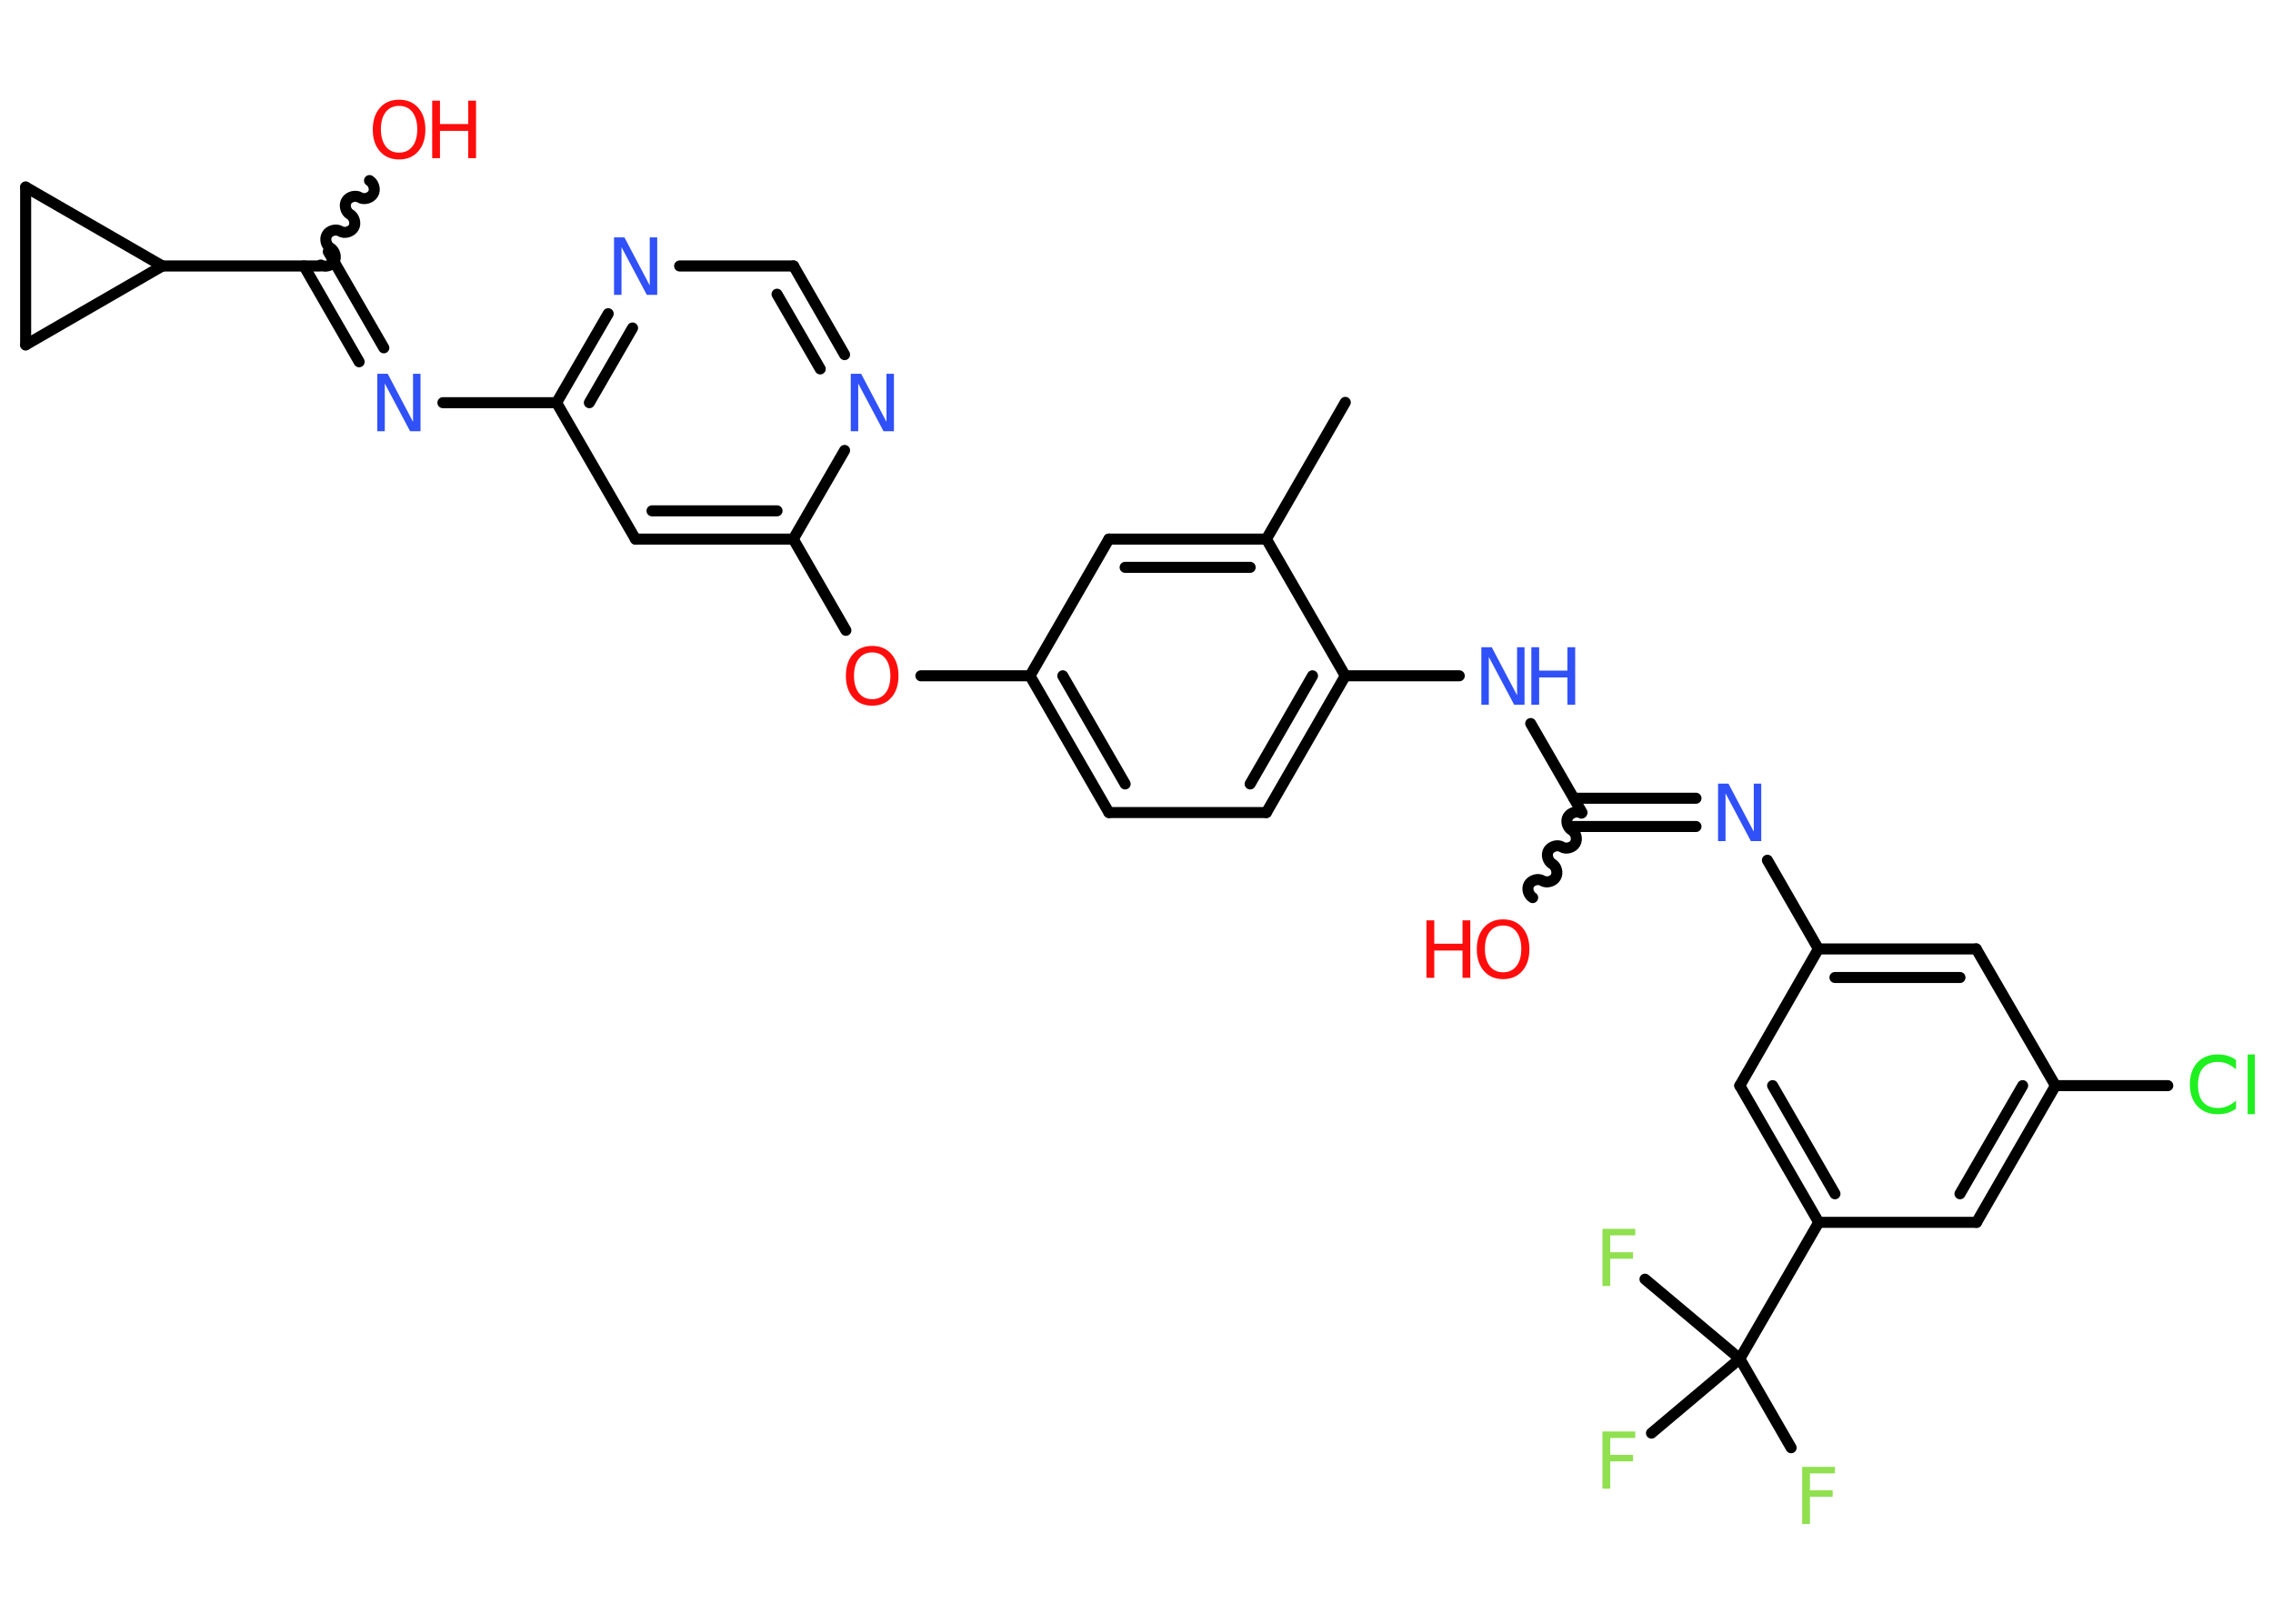 <?xml version='1.0' encoding='UTF-8'?>
<!DOCTYPE svg PUBLIC "-//W3C//DTD SVG 1.1//EN" "http://www.w3.org/Graphics/SVG/1.1/DTD/svg11.dtd">
<svg version='1.2' xmlns='http://www.w3.org/2000/svg' xmlns:xlink='http://www.w3.org/1999/xlink' width='70.0mm' height='50.0mm' viewBox='0 0 70.0 50.0'>
  <desc>Generated by the Chemistry Development Kit (http://github.com/cdk)</desc>
  <g stroke-linecap='round' stroke-linejoin='round' stroke='#000000' stroke-width='.34' fill='#3050F8'>
    <rect x='.0' y='.0' width='70.0' height='50.0' fill='#FFFFFF' stroke='none'/>
    <g id='mol1' class='mol'>
      <line id='mol1bnd1' class='bond' x1='41.43' y1='12.39' x2='39.0' y2='16.6'/>
      <g id='mol1bnd2' class='bond'>
        <line x1='39.0' y1='16.6' x2='34.15' y2='16.6'/>
        <line x1='38.5' y1='17.47' x2='34.65' y2='17.47'/>
      </g>
      <line id='mol1bnd3' class='bond' x1='34.15' y1='16.6' x2='31.72' y2='20.81'/>
      <line id='mol1bnd4' class='bond' x1='31.72' y1='20.81' x2='28.36' y2='20.81'/>
      <line id='mol1bnd5' class='bond' x1='26.05' y1='19.41' x2='24.43' y2='16.6'/>
      <g id='mol1bnd6' class='bond'>
        <line x1='19.57' y1='16.6' x2='24.43' y2='16.6'/>
        <line x1='20.08' y1='15.73' x2='23.93' y2='15.73'/>
      </g>
      <line id='mol1bnd7' class='bond' x1='19.57' y1='16.6' x2='17.14' y2='12.4'/>
      <line id='mol1bnd8' class='bond' x1='17.14' y1='12.4' x2='13.64' y2='12.4'/>
      <g id='mol1bnd9' class='bond'>
        <line x1='11.06' y1='11.14' x2='9.36' y2='8.19'/>
        <line x1='11.82' y1='10.71' x2='10.11' y2='7.75'/>
      </g>
      <path id='mol1bnd10' class='bond' d='M11.38 5.56c.13 .08 .19 .28 .11 .41c-.08 .13 -.28 .19 -.41 .11c-.13 -.08 -.34 -.02 -.41 .11c-.08 .13 -.02 .34 .11 .41c.13 .08 .19 .28 .11 .41c-.08 .13 -.28 .19 -.41 .11c-.13 -.08 -.34 -.02 -.41 .11c-.08 .13 -.02 .34 .11 .41c.13 .08 .19 .28 .11 .41c-.08 .13 -.28 .19 -.41 .11' fill='none' stroke='#000000' stroke-width='.34'/>
      <line id='mol1bnd11' class='bond' x1='9.86' y1='8.19' x2='5.0' y2='8.19'/>
      <line id='mol1bnd12' class='bond' x1='5.0' y1='8.19' x2='.79' y2='10.62'/>
      <line id='mol1bnd13' class='bond' x1='.79' y1='10.62' x2='.79' y2='5.76'/>
      <line id='mol1bnd14' class='bond' x1='5.0' y1='8.19' x2='.79' y2='5.76'/>
      <g id='mol1bnd15' class='bond'>
        <line x1='18.73' y1='9.66' x2='17.14' y2='12.4'/>
        <line x1='19.48' y1='10.1' x2='18.15' y2='12.4'/>
      </g>
      <line id='mol1bnd16' class='bond' x1='20.93' y1='8.19' x2='24.44' y2='8.19'/>
      <g id='mol1bnd17' class='bond'>
        <line x1='26.01' y1='10.92' x2='24.44' y2='8.19'/>
        <line x1='25.26' y1='11.36' x2='23.93' y2='9.06'/>
      </g>
      <line id='mol1bnd18' class='bond' x1='24.43' y1='16.6' x2='26.01' y2='13.87'/>
      <g id='mol1bnd19' class='bond'>
        <line x1='31.72' y1='20.81' x2='34.15' y2='25.02'/>
        <line x1='32.73' y1='20.81' x2='34.65' y2='24.14'/>
      </g>
      <line id='mol1bnd20' class='bond' x1='34.15' y1='25.02' x2='39.0' y2='25.02'/>
      <g id='mol1bnd21' class='bond'>
        <line x1='39.0' y1='25.02' x2='41.43' y2='20.81'/>
        <line x1='38.5' y1='24.14' x2='40.42' y2='20.81'/>
      </g>
      <line id='mol1bnd22' class='bond' x1='39.0' y1='16.6' x2='41.43' y2='20.81'/>
      <line id='mol1bnd23' class='bond' x1='41.43' y1='20.81' x2='44.94' y2='20.81'/>
      <line id='mol1bnd24' class='bond' x1='47.14' y1='22.28' x2='48.72' y2='25.02'/>
      <path id='mol1bnd25' class='bond' d='M47.2 27.64c-.13 -.08 -.19 -.28 -.11 -.41c.08 -.13 .28 -.19 .41 -.11c.13 .08 .34 .02 .41 -.11c.08 -.13 .02 -.34 -.11 -.41c-.13 -.08 -.19 -.28 -.11 -.41c.08 -.13 .28 -.19 .41 -.11c.13 .08 .34 .02 .41 -.11c.08 -.13 .02 -.34 -.11 -.41c-.13 -.08 -.19 -.28 -.11 -.41c.08 -.13 .28 -.19 .41 -.11' fill='none' stroke='#000000' stroke-width='.34'/>
      <g id='mol1bnd26' class='bond'>
        <line x1='48.47' y1='24.58' x2='52.23' y2='24.58'/>
        <line x1='48.47' y1='25.45' x2='52.23' y2='25.45'/>
      </g>
      <line id='mol1bnd27' class='bond' x1='54.43' y1='26.49' x2='56.0' y2='29.22'/>
      <g id='mol1bnd28' class='bond'>
        <line x1='60.86' y1='29.22' x2='56.0' y2='29.22'/>
        <line x1='60.36' y1='30.1' x2='56.51' y2='30.1'/>
      </g>
      <line id='mol1bnd29' class='bond' x1='60.86' y1='29.22' x2='63.3' y2='33.43'/>
      <line id='mol1bnd30' class='bond' x1='63.3' y1='33.43' x2='66.76' y2='33.43'/>
      <g id='mol1bnd31' class='bond'>
        <line x1='60.87' y1='37.64' x2='63.3' y2='33.43'/>
        <line x1='60.36' y1='36.76' x2='62.29' y2='33.43'/>
      </g>
      <line id='mol1bnd32' class='bond' x1='60.87' y1='37.64' x2='56.01' y2='37.64'/>
      <line id='mol1bnd33' class='bond' x1='56.01' y1='37.64' x2='53.58' y2='41.84'/>
      <line id='mol1bnd34' class='bond' x1='53.58' y1='41.84' x2='55.16' y2='44.58'/>
      <line id='mol1bnd35' class='bond' x1='53.58' y1='41.84' x2='50.66' y2='39.39'/>
      <line id='mol1bnd36' class='bond' x1='53.58' y1='41.84' x2='50.86' y2='44.13'/>
      <g id='mol1bnd37' class='bond'>
        <line x1='53.58' y1='33.43' x2='56.01' y2='37.64'/>
        <line x1='54.59' y1='33.43' x2='56.51' y2='36.76'/>
      </g>
      <line id='mol1bnd38' class='bond' x1='56.0' y1='29.22' x2='53.58' y2='33.43'/>
      <path id='mol1atm5' class='atom' d='M26.86 20.09q-.26 .0 -.41 .19q-.15 .19 -.15 .53q.0 .33 .15 .53q.15 .19 .41 .19q.26 .0 .41 -.19q.15 -.19 .15 -.53q.0 -.33 -.15 -.53q-.15 -.19 -.41 -.19zM26.86 19.89q.37 .0 .59 .25q.22 .25 .22 .67q.0 .42 -.22 .67q-.22 .25 -.59 .25q-.37 .0 -.59 -.25q-.22 -.25 -.22 -.67q.0 -.42 .22 -.67q.22 -.25 .59 -.25z' stroke='none' fill='#FF0D0D'/>
      <path id='mol1atm9' class='atom' d='M11.62 11.51h.32l.78 1.48v-1.48h.23v1.77h-.32l-.78 -1.47v1.47h-.23v-1.77z' stroke='none'/>
      <g id='mol1atm11' class='atom'>
        <path d='M12.29 3.26q-.26 .0 -.41 .19q-.15 .19 -.15 .53q.0 .33 .15 .53q.15 .19 .41 .19q.26 .0 .41 -.19q.15 -.19 .15 -.53q.0 -.33 -.15 -.53q-.15 -.19 -.41 -.19zM12.29 3.07q.37 .0 .59 .25q.22 .25 .22 .67q.0 .42 -.22 .67q-.22 .25 -.59 .25q-.37 .0 -.59 -.25q-.22 -.25 -.22 -.67q.0 -.42 .22 -.67q.22 -.25 .59 -.25z' stroke='none' fill='#FF0D0D'/>
        <path d='M13.31 3.1h.24v.72h.87v-.72h.24v1.77h-.24v-.84h-.87v.84h-.24v-1.77z' stroke='none' fill='#FF0D0D'/>
      </g>
      <path id='mol1atm15' class='atom' d='M18.91 7.31h.32l.78 1.48v-1.48h.23v1.77h-.32l-.78 -1.47v1.47h-.23v-1.77z' stroke='none'/>
      <path id='mol1atm17' class='atom' d='M26.2 11.51h.32l.78 1.48v-1.48h.23v1.77h-.32l-.78 -1.47v1.47h-.23v-1.77z' stroke='none'/>
      <g id='mol1atm21' class='atom'>
        <path d='M45.62 19.93h.32l.78 1.48v-1.48h.23v1.77h-.32l-.78 -1.47v1.47h-.23v-1.77z' stroke='none'/>
        <path d='M47.16 19.93h.24v.72h.87v-.72h.24v1.77h-.24v-.84h-.87v.84h-.24v-1.77z' stroke='none'/>
      </g>
      <g id='mol1atm23' class='atom'>
        <path d='M46.29 28.5q-.26 .0 -.41 .19q-.15 .19 -.15 .53q.0 .33 .15 .53q.15 .19 .41 .19q.26 .0 .41 -.19q.15 -.19 .15 -.53q.0 -.33 -.15 -.53q-.15 -.19 -.41 -.19zM46.29 28.31q.37 .0 .59 .25q.22 .25 .22 .67q.0 .42 -.22 .67q-.22 .25 -.59 .25q-.37 .0 -.59 -.25q-.22 -.25 -.22 -.67q.0 -.42 .22 -.67q.22 -.25 .59 -.25z' stroke='none' fill='#FF0D0D'/>
        <path d='M43.93 28.34h.24v.72h.87v-.72h.24v1.77h-.24v-.84h-.87v.84h-.24v-1.77z' stroke='none' fill='#FF0D0D'/>
      </g>
      <path id='mol1atm24' class='atom' d='M52.91 24.13h.32l.78 1.48v-1.48h.23v1.77h-.32l-.78 -1.47v1.47h-.23v-1.77z' stroke='none'/>
      <path id='mol1atm28' class='atom' d='M68.86 32.68v.25q-.12 -.11 -.26 -.17q-.14 -.06 -.29 -.06q-.3 .0 -.46 .18q-.16 .18 -.16 .53q.0 .35 .16 .53q.16 .18 .46 .18q.15 .0 .29 -.06q.14 -.06 .26 -.17v.25q-.13 .09 -.26 .13q-.14 .04 -.3 .04q-.4 .0 -.63 -.25q-.23 -.25 -.23 -.67q.0 -.42 .23 -.67q.23 -.25 .63 -.25q.16 .0 .3 .04q.14 .04 .26 .13zM69.22 32.47h.22v1.84h-.22v-1.84z' stroke='none' fill='#1FF01F'/>
      <path id='mol1atm32' class='atom' d='M55.5 45.17h1.01v.2h-.77v.52h.7v.2h-.7v.84h-.24v-1.77z' stroke='none' fill='#90E050'/>
      <path id='mol1atm33' class='atom' d='M49.35 37.84h1.01v.2h-.77v.52h.7v.2h-.7v.84h-.24v-1.77z' stroke='none' fill='#90E050'/>
      <path id='mol1atm34' class='atom' d='M49.35 44.08h1.01v.2h-.77v.52h.7v.2h-.7v.84h-.24v-1.77z' stroke='none' fill='#90E050'/>
    </g>
  </g>
</svg>
